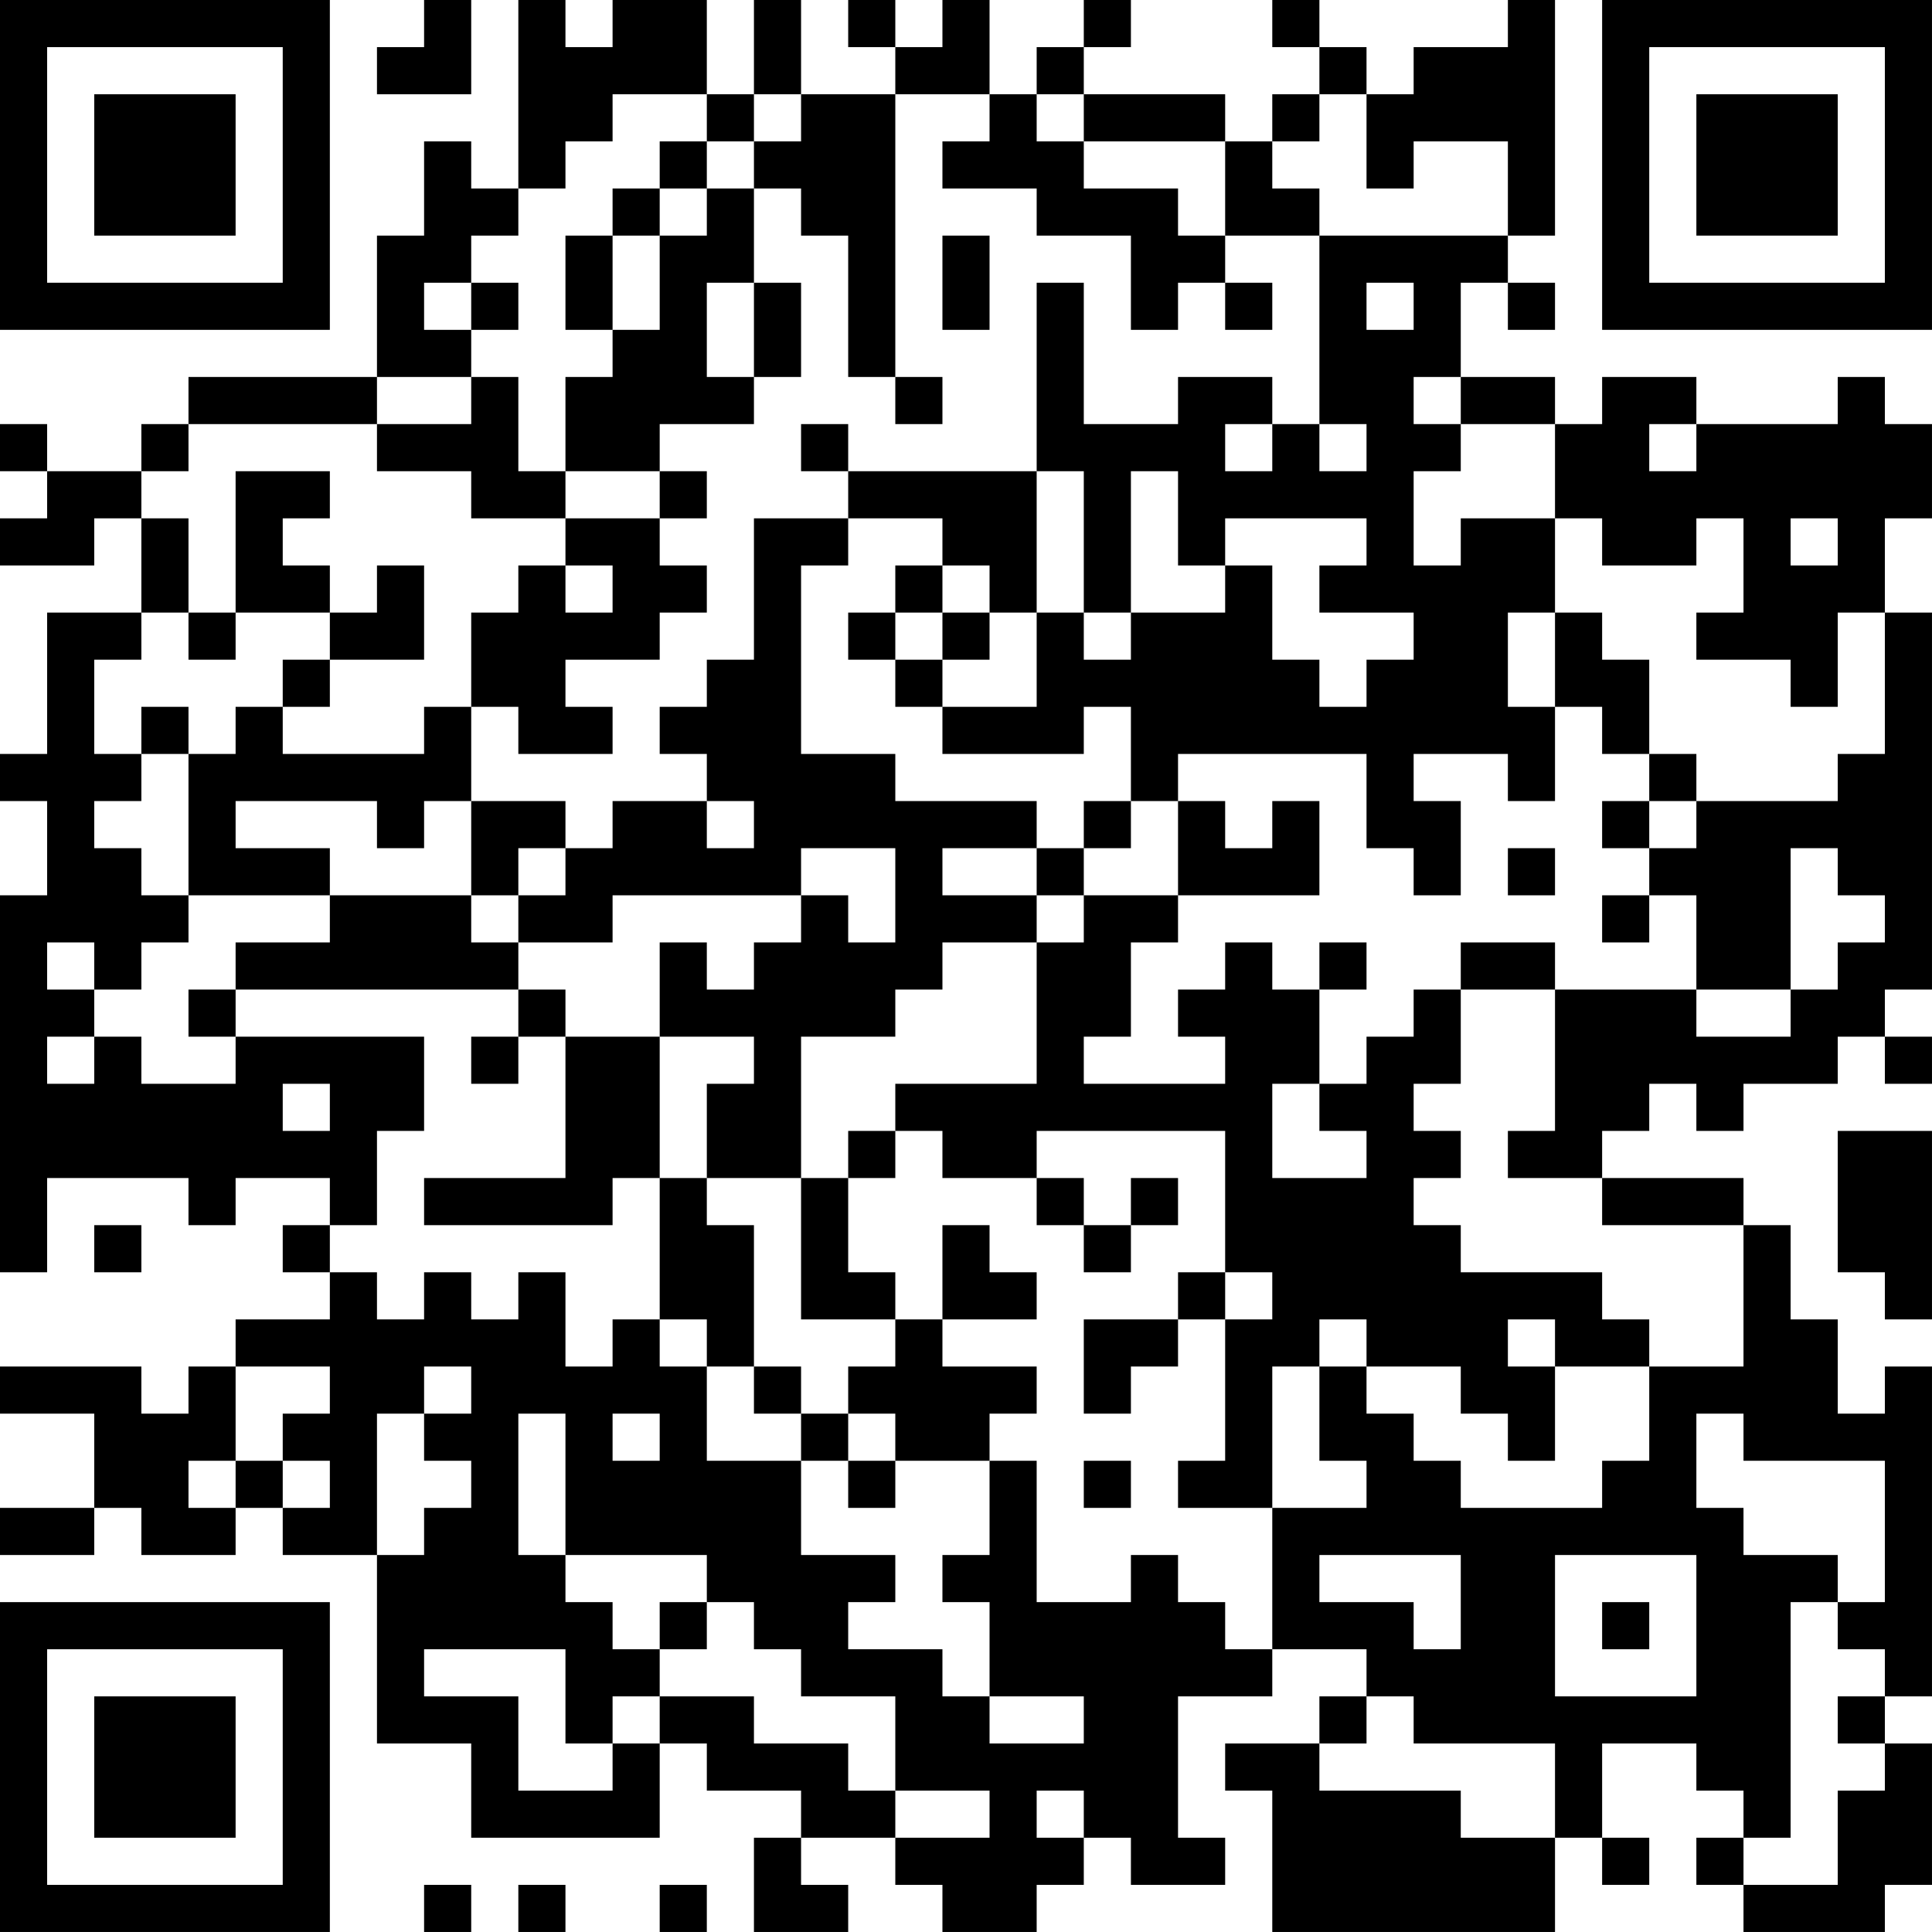 <?xml version="1.0" encoding="UTF-8"?>
<svg xmlns="http://www.w3.org/2000/svg" version="1.1" width="200" height="200" viewBox="0 0 200 200"><rect x="0" y="0" width="200" height="200" fill="#ffffff"/><g transform="scale(4.878)"><g transform="translate(0,0)"><path fill-rule="evenodd" d="M9 0L9 1L8 1L8 2L10 2L10 0ZM11 0L11 4L10 4L10 3L9 3L9 5L8 5L8 8L4 8L4 9L3 9L3 10L1 10L1 9L0 9L0 10L1 10L1 11L0 11L0 12L2 12L2 11L3 11L3 13L1 13L1 16L0 16L0 17L1 17L1 19L0 19L0 27L1 27L1 25L4 25L4 26L5 26L5 25L7 25L7 26L6 26L6 27L7 27L7 28L5 28L5 29L4 29L4 30L3 30L3 29L0 29L0 30L2 30L2 32L0 32L0 33L2 33L2 32L3 32L3 33L5 33L5 32L6 32L6 33L8 33L8 37L10 37L10 39L14 39L14 37L15 37L15 38L17 38L17 39L16 39L16 41L18 41L18 40L17 40L17 39L19 39L19 40L20 40L20 41L22 41L22 40L23 40L23 39L24 39L24 40L26 40L26 39L25 39L25 36L27 36L27 35L29 35L29 36L28 36L28 37L26 37L26 38L27 38L27 41L33 41L33 39L34 39L34 40L35 40L35 39L34 39L34 37L36 37L36 38L37 38L37 39L36 39L36 40L37 40L37 41L40 41L40 40L41 40L41 37L40 37L40 36L41 36L41 29L40 29L40 30L39 30L39 28L38 28L38 26L37 26L37 25L34 25L34 24L35 24L35 23L36 23L36 24L37 24L37 23L39 23L39 22L40 22L40 23L41 23L41 22L40 22L40 21L41 21L41 13L40 13L40 11L41 11L41 9L40 9L40 8L39 8L39 9L36 9L36 8L34 8L34 9L33 9L33 8L31 8L31 6L32 6L32 7L33 7L33 6L32 6L32 5L33 5L33 0L32 0L32 1L30 1L30 2L29 2L29 1L28 1L28 0L27 0L27 1L28 1L28 2L27 2L27 3L26 3L26 2L23 2L23 1L24 1L24 0L23 0L23 1L22 1L22 2L21 2L21 0L20 0L20 1L19 1L19 0L18 0L18 1L19 1L19 2L17 2L17 0L16 0L16 2L15 2L15 0L13 0L13 1L12 1L12 0ZM13 2L13 3L12 3L12 4L11 4L11 5L10 5L10 6L9 6L9 7L10 7L10 8L8 8L8 9L4 9L4 10L3 10L3 11L4 11L4 13L3 13L3 14L2 14L2 16L3 16L3 17L2 17L2 18L3 18L3 19L4 19L4 20L3 20L3 21L2 21L2 20L1 20L1 21L2 21L2 22L1 22L1 23L2 23L2 22L3 22L3 23L5 23L5 22L9 22L9 24L8 24L8 26L7 26L7 27L8 27L8 28L9 28L9 27L10 27L10 28L11 28L11 27L12 27L12 29L13 29L13 28L14 28L14 29L15 29L15 31L17 31L17 33L19 33L19 34L18 34L18 35L20 35L20 36L21 36L21 37L23 37L23 36L21 36L21 34L20 34L20 33L21 33L21 31L22 31L22 34L24 34L24 33L25 33L25 34L26 34L26 35L27 35L27 32L29 32L29 31L28 31L28 29L29 29L29 30L30 30L30 31L31 31L31 32L34 32L34 31L35 31L35 29L37 29L37 26L34 26L34 25L32 25L32 24L33 24L33 21L36 21L36 22L38 22L38 21L39 21L39 20L40 20L40 19L39 19L39 18L38 18L38 21L36 21L36 19L35 19L35 18L36 18L36 17L39 17L39 16L40 16L40 13L39 13L39 15L38 15L38 14L36 14L36 13L37 13L37 11L36 11L36 12L34 12L34 11L33 11L33 9L31 9L31 8L30 8L30 9L31 9L31 10L30 10L30 12L31 12L31 11L33 11L33 13L32 13L32 15L33 15L33 17L32 17L32 16L30 16L30 17L31 17L31 19L30 19L30 18L29 18L29 16L25 16L25 17L24 17L24 15L23 15L23 16L20 16L20 15L22 15L22 13L23 13L23 14L24 14L24 13L26 13L26 12L27 12L27 14L28 14L28 15L29 15L29 14L30 14L30 13L28 13L28 12L29 12L29 11L26 11L26 12L25 12L25 10L24 10L24 13L23 13L23 10L22 10L22 6L23 6L23 9L25 9L25 8L27 8L27 9L26 9L26 10L27 10L27 9L28 9L28 10L29 10L29 9L28 9L28 5L32 5L32 3L30 3L30 4L29 4L29 2L28 2L28 3L27 3L27 4L28 4L28 5L26 5L26 3L23 3L23 2L22 2L22 3L23 3L23 4L25 4L25 5L26 5L26 6L25 6L25 7L24 7L24 5L22 5L22 4L20 4L20 3L21 3L21 2L19 2L19 8L18 8L18 5L17 5L17 4L16 4L16 3L17 3L17 2L16 2L16 3L15 3L15 2ZM14 3L14 4L13 4L13 5L12 5L12 7L13 7L13 8L12 8L12 10L11 10L11 8L10 8L10 9L8 9L8 10L10 10L10 11L12 11L12 12L11 12L11 13L10 13L10 15L9 15L9 16L6 16L6 15L7 15L7 14L9 14L9 12L8 12L8 13L7 13L7 12L6 12L6 11L7 11L7 10L5 10L5 13L4 13L4 14L5 14L5 13L7 13L7 14L6 14L6 15L5 15L5 16L4 16L4 15L3 15L3 16L4 16L4 19L7 19L7 20L5 20L5 21L4 21L4 22L5 22L5 21L11 21L11 22L10 22L10 23L11 23L11 22L12 22L12 25L9 25L9 26L13 26L13 25L14 25L14 28L15 28L15 29L16 29L16 30L17 30L17 31L18 31L18 32L19 32L19 31L21 31L21 30L22 30L22 29L20 29L20 28L22 28L22 27L21 27L21 26L20 26L20 28L19 28L19 27L18 27L18 25L19 25L19 24L20 24L20 25L22 25L22 26L23 26L23 27L24 27L24 26L25 26L25 25L24 25L24 26L23 26L23 25L22 25L22 24L26 24L26 27L25 27L25 28L23 28L23 30L24 30L24 29L25 29L25 28L26 28L26 31L25 31L25 32L27 32L27 29L28 29L28 28L29 28L29 29L31 29L31 30L32 30L32 31L33 31L33 29L35 29L35 28L34 28L34 27L31 27L31 26L30 26L30 25L31 25L31 24L30 24L30 23L31 23L31 21L33 21L33 20L31 20L31 21L30 21L30 22L29 22L29 23L28 23L28 21L29 21L29 20L28 20L28 21L27 21L27 20L26 20L26 21L25 21L25 22L26 22L26 23L23 23L23 22L24 22L24 20L25 20L25 19L28 19L28 17L27 17L27 18L26 18L26 17L25 17L25 19L23 19L23 18L24 18L24 17L23 17L23 18L22 18L22 17L19 17L19 16L17 16L17 12L18 12L18 11L20 11L20 12L19 12L19 13L18 13L18 14L19 14L19 15L20 15L20 14L21 14L21 13L22 13L22 10L18 10L18 9L17 9L17 10L18 10L18 11L16 11L16 14L15 14L15 15L14 15L14 16L15 16L15 17L13 17L13 18L12 18L12 17L10 17L10 15L11 15L11 16L13 16L13 15L12 15L12 14L14 14L14 13L15 13L15 12L14 12L14 11L15 11L15 10L14 10L14 9L16 9L16 8L17 8L17 6L16 6L16 4L15 4L15 3ZM14 4L14 5L13 5L13 7L14 7L14 5L15 5L15 4ZM20 5L20 7L21 7L21 5ZM10 6L10 7L11 7L11 6ZM15 6L15 8L16 8L16 6ZM26 6L26 7L27 7L27 6ZM29 6L29 7L30 7L30 6ZM19 8L19 9L20 9L20 8ZM35 9L35 10L36 10L36 9ZM12 10L12 11L14 11L14 10ZM38 11L38 12L39 12L39 11ZM12 12L12 13L13 13L13 12ZM20 12L20 13L19 13L19 14L20 14L20 13L21 13L21 12ZM33 13L33 15L34 15L34 16L35 16L35 17L34 17L34 18L35 18L35 17L36 17L36 16L35 16L35 14L34 14L34 13ZM5 17L5 18L7 18L7 19L10 19L10 20L11 20L11 21L12 21L12 22L14 22L14 25L15 25L15 26L16 26L16 29L17 29L17 30L18 30L18 31L19 31L19 30L18 30L18 29L19 29L19 28L17 28L17 25L18 25L18 24L19 24L19 23L22 23L22 20L23 20L23 19L22 19L22 18L20 18L20 19L22 19L22 20L20 20L20 21L19 21L19 22L17 22L17 25L15 25L15 23L16 23L16 22L14 22L14 20L15 20L15 21L16 21L16 20L17 20L17 19L18 19L18 20L19 20L19 18L17 18L17 19L13 19L13 20L11 20L11 19L12 19L12 18L11 18L11 19L10 19L10 17L9 17L9 18L8 18L8 17ZM15 17L15 18L16 18L16 17ZM32 18L32 19L33 19L33 18ZM34 19L34 20L35 20L35 19ZM6 23L6 24L7 24L7 23ZM27 23L27 25L29 25L29 24L28 24L28 23ZM39 24L39 27L40 27L40 28L41 28L41 24ZM2 26L2 27L3 27L3 26ZM26 27L26 28L27 28L27 27ZM32 28L32 29L33 29L33 28ZM5 29L5 31L4 31L4 32L5 32L5 31L6 31L6 32L7 32L7 31L6 31L6 30L7 30L7 29ZM9 29L9 30L8 30L8 33L9 33L9 32L10 32L10 31L9 31L9 30L10 30L10 29ZM11 30L11 33L12 33L12 34L13 34L13 35L14 35L14 36L13 36L13 37L12 37L12 35L9 35L9 36L11 36L11 38L13 38L13 37L14 37L14 36L16 36L16 37L18 37L18 38L19 38L19 39L21 39L21 38L19 38L19 36L17 36L17 35L16 35L16 34L15 34L15 33L12 33L12 30ZM13 30L13 31L14 31L14 30ZM36 30L36 32L37 32L37 33L39 33L39 34L38 34L38 39L37 39L37 40L39 40L39 38L40 38L40 37L39 37L39 36L40 36L40 35L39 35L39 34L40 34L40 31L37 31L37 30ZM23 31L23 32L24 32L24 31ZM28 33L28 34L30 34L30 35L31 35L31 33ZM33 33L33 36L36 36L36 33ZM14 34L14 35L15 35L15 34ZM34 34L34 35L35 35L35 34ZM29 36L29 37L28 37L28 38L31 38L31 39L33 39L33 37L30 37L30 36ZM22 38L22 39L23 39L23 38ZM9 40L9 41L10 41L10 40ZM11 40L11 41L12 41L12 40ZM14 40L14 41L15 41L15 40ZM0 0L0 7L7 7L7 0ZM1 1L1 6L6 6L6 1ZM2 2L2 5L5 5L5 2ZM34 0L34 7L41 7L41 0ZM35 1L35 6L40 6L40 1ZM36 2L36 5L39 5L39 2ZM0 34L0 41L7 41L7 34ZM1 35L1 40L6 40L6 35ZM2 36L2 39L5 39L5 36Z" fill="#000000"/></g></g></svg>

